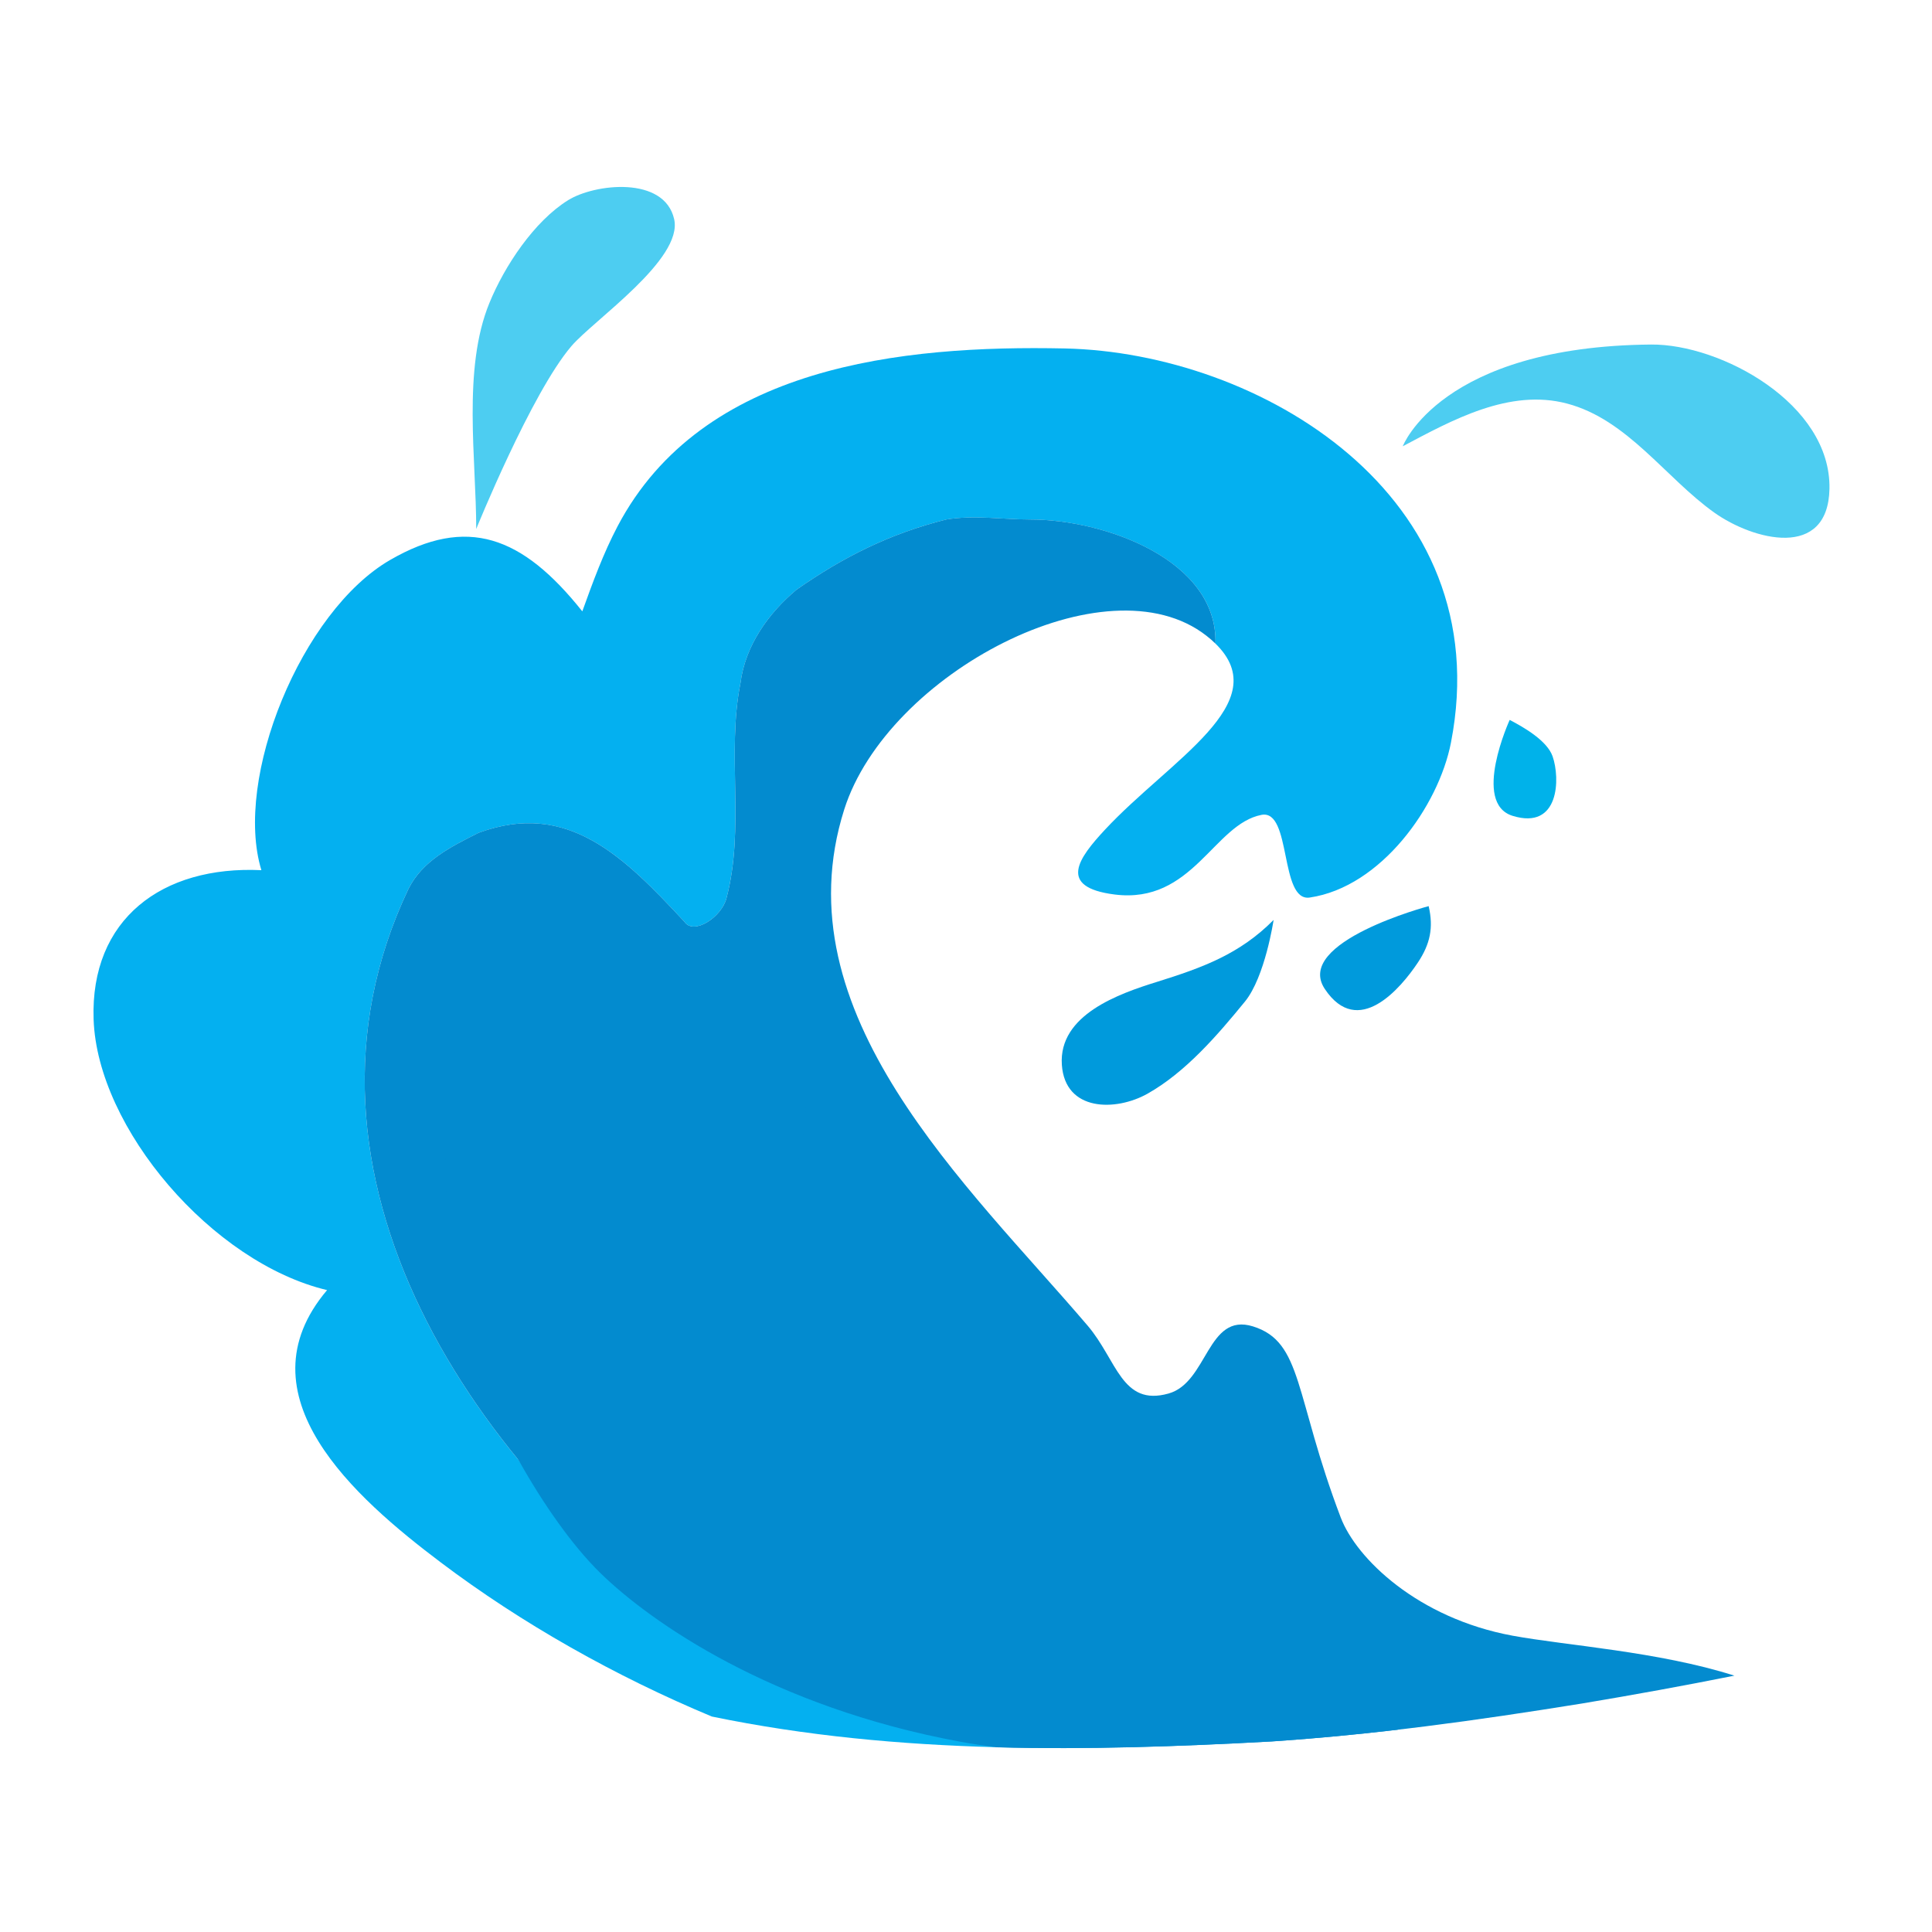 <svg width="124" height="124" viewBox="0 0 124 124" fill="none" xmlns="http://www.w3.org/2000/svg">
<path d="M95.582 104.939C96.146 104.969 96.641 104.981 97.076 104.978C94.186 104.738 93.006 104.801 95.582 104.939Z" fill="#4DCDF1"/>
<path d="M86.098 100.412C86.611 101.544 86.587 100.943 86.239 99.512C85.972 99.692 85.903 99.983 86.098 100.412Z" fill="#4DCDF1"/>
<path d="M46.024 105.375C30.417 94.57 17.512 75.362 26.215 57.054C27.116 55.253 28.917 54.353 30.718 53.453C36.42 51.352 40.022 54.953 43.923 59.155C44.523 60.055 46.324 58.855 46.624 57.654C47.825 53.152 46.624 48.35 47.525 43.848C47.825 41.447 49.326 39.346 51.126 37.846C54.128 35.745 57.129 34.244 60.731 33.344C62.531 33.044 64.332 33.344 66.133 33.344C70.86 33.344 78.156 35.922 78.012 41.309C81.905 45.106 75.098 48.761 70.923 53.248C69.236 55.061 67.832 56.94 71.535 57.411C76.547 58.047 77.91 52.885 80.968 52.3C82.907 51.928 82.112 57.895 84.063 57.606C88.631 56.931 92.328 51.763 93.127 47.657C96.221 31.741 80.776 22.629 68.342 22.365C57.882 22.146 45.073 23.472 39.643 33.767C38.722 35.517 38.041 37.383 37.374 39.238C33.509 34.385 29.964 33.092 25.039 35.94C19.343 39.232 14.979 49.956 16.776 55.85C10.408 55.547 5.786 58.99 6.008 65.428C6.248 72.415 13.622 81.05 20.993 82.802C15.279 89.543 22.821 96.152 28.265 100.261C33.494 104.208 39.526 107.602 45.688 110.171C51.697 111.414 57.792 111.975 63.942 112.14C59.845 111.138 55.787 109.937 51.73 108.377C49.629 107.476 47.828 106.576 46.027 105.375H46.024Z" fill="#04B0F0"/>
<path d="M81.631 111.767C88.264 111.325 94.675 110.44 101.527 109.336C104.864 108.78 108.115 108.186 111.317 107.547C106.44 105.992 100.485 105.611 97.073 104.981C90.995 103.858 87.052 100.029 86.052 97.399C83.069 89.551 83.621 86.123 80.416 85.13C77.477 84.218 77.525 88.732 74.998 89.44C71.994 90.283 71.694 87.297 69.809 85.085C62.087 76.033 50.036 65.042 54.184 51.956C56.945 43.238 71.034 35.797 77.432 40.804C77.648 40.972 77.841 41.14 78.012 41.308C78.153 35.917 70.859 33.342 66.132 33.342C64.332 33.342 62.531 33.042 60.73 33.342C57.128 34.243 54.127 35.743 51.126 37.844C49.325 39.345 47.824 41.446 47.524 43.847C46.624 48.349 47.824 53.151 46.624 57.653C46.324 58.853 44.523 60.054 43.923 59.154C40.021 54.952 36.419 51.35 30.717 53.451C28.916 54.352 27.115 55.252 26.215 57.053C17.511 75.361 30.417 94.569 46.024 105.374C47.824 106.574 49.625 107.475 51.726 108.375C55.784 109.936 59.842 111.136 63.938 112.139C69.791 112.295 75.698 112.094 81.631 111.767Z" fill="#038BCF"/>
<path d="M61.387 100.33C59.451 97.496 58.806 93.571 59.142 90.197C59.445 87.151 61.411 84.255 61.189 81.169C60.931 77.586 58.055 76.916 55.441 78.867C53.37 80.41 51.278 82.892 50.804 78.696C50.45 75.554 52.389 72.382 51.452 69.293C50.447 65.986 47.203 65.328 45.309 68.225C44.051 70.154 42.307 75.782 39.258 72.195C36.671 69.152 41.635 60.382 38.099 59.455C27.823 56.76 27.334 75.161 29.903 85.683C31.034 90.314 34.975 97.469 38.505 100.933C41.773 104.138 49.577 109.559 61.624 111.786C62.413 111.933 63.206 112.05 64.001 112.146C69.835 112.299 75.718 112.095 81.633 111.771C84.362 111.588 87.051 111.329 89.749 111.014C89.749 111.014 67.428 109.169 61.387 100.333V100.33Z" fill="#038BCF"/>
<path d="M105.969 22.113C92.466 22.233 90.032 28.643 90.032 28.643C93.202 26.963 96.878 24.919 100.582 25.903C104.466 26.933 106.894 30.669 110.03 32.902C112.512 34.667 117.332 35.949 117.419 31.369C117.521 25.912 110.447 22.074 105.966 22.113H105.969Z" fill="#4DCDF1"/>
<path d="M43.269 14.066C42.636 11.278 38.175 11.785 36.465 12.847C34.283 14.201 32.383 17.073 31.414 19.438C29.667 23.688 30.57 29.499 30.564 33.953C30.564 33.953 34.097 25.228 36.675 22.214C38.103 20.546 43.854 16.644 43.269 14.066Z" fill="#4DCDF1"/>
<path d="M81.742 59.044C79.569 61.241 77.165 62.111 74.26 63.018C71.829 63.774 67.933 65.128 68.152 68.342C68.359 71.349 71.607 71.34 73.642 70.2C76.097 68.819 78.135 66.445 79.9 64.287C81.199 62.697 81.742 59.047 81.742 59.047V59.044Z" fill="#009ADC"/>
<path d="M91.692 58.158C91.692 58.158 83.018 60.46 85.029 63.474C87.16 66.67 89.891 63.45 91.008 61.769C91.788 60.592 92.016 59.545 91.695 58.161L91.692 58.158Z" fill="#009ADC"/>
<path d="M96.895 46.206C96.895 46.206 94.449 51.545 97.081 52.362C100.089 53.295 100.146 49.958 99.648 48.541C99.299 47.551 97.853 46.704 96.895 46.206Z" fill="#00B2EA"/>
</svg>
